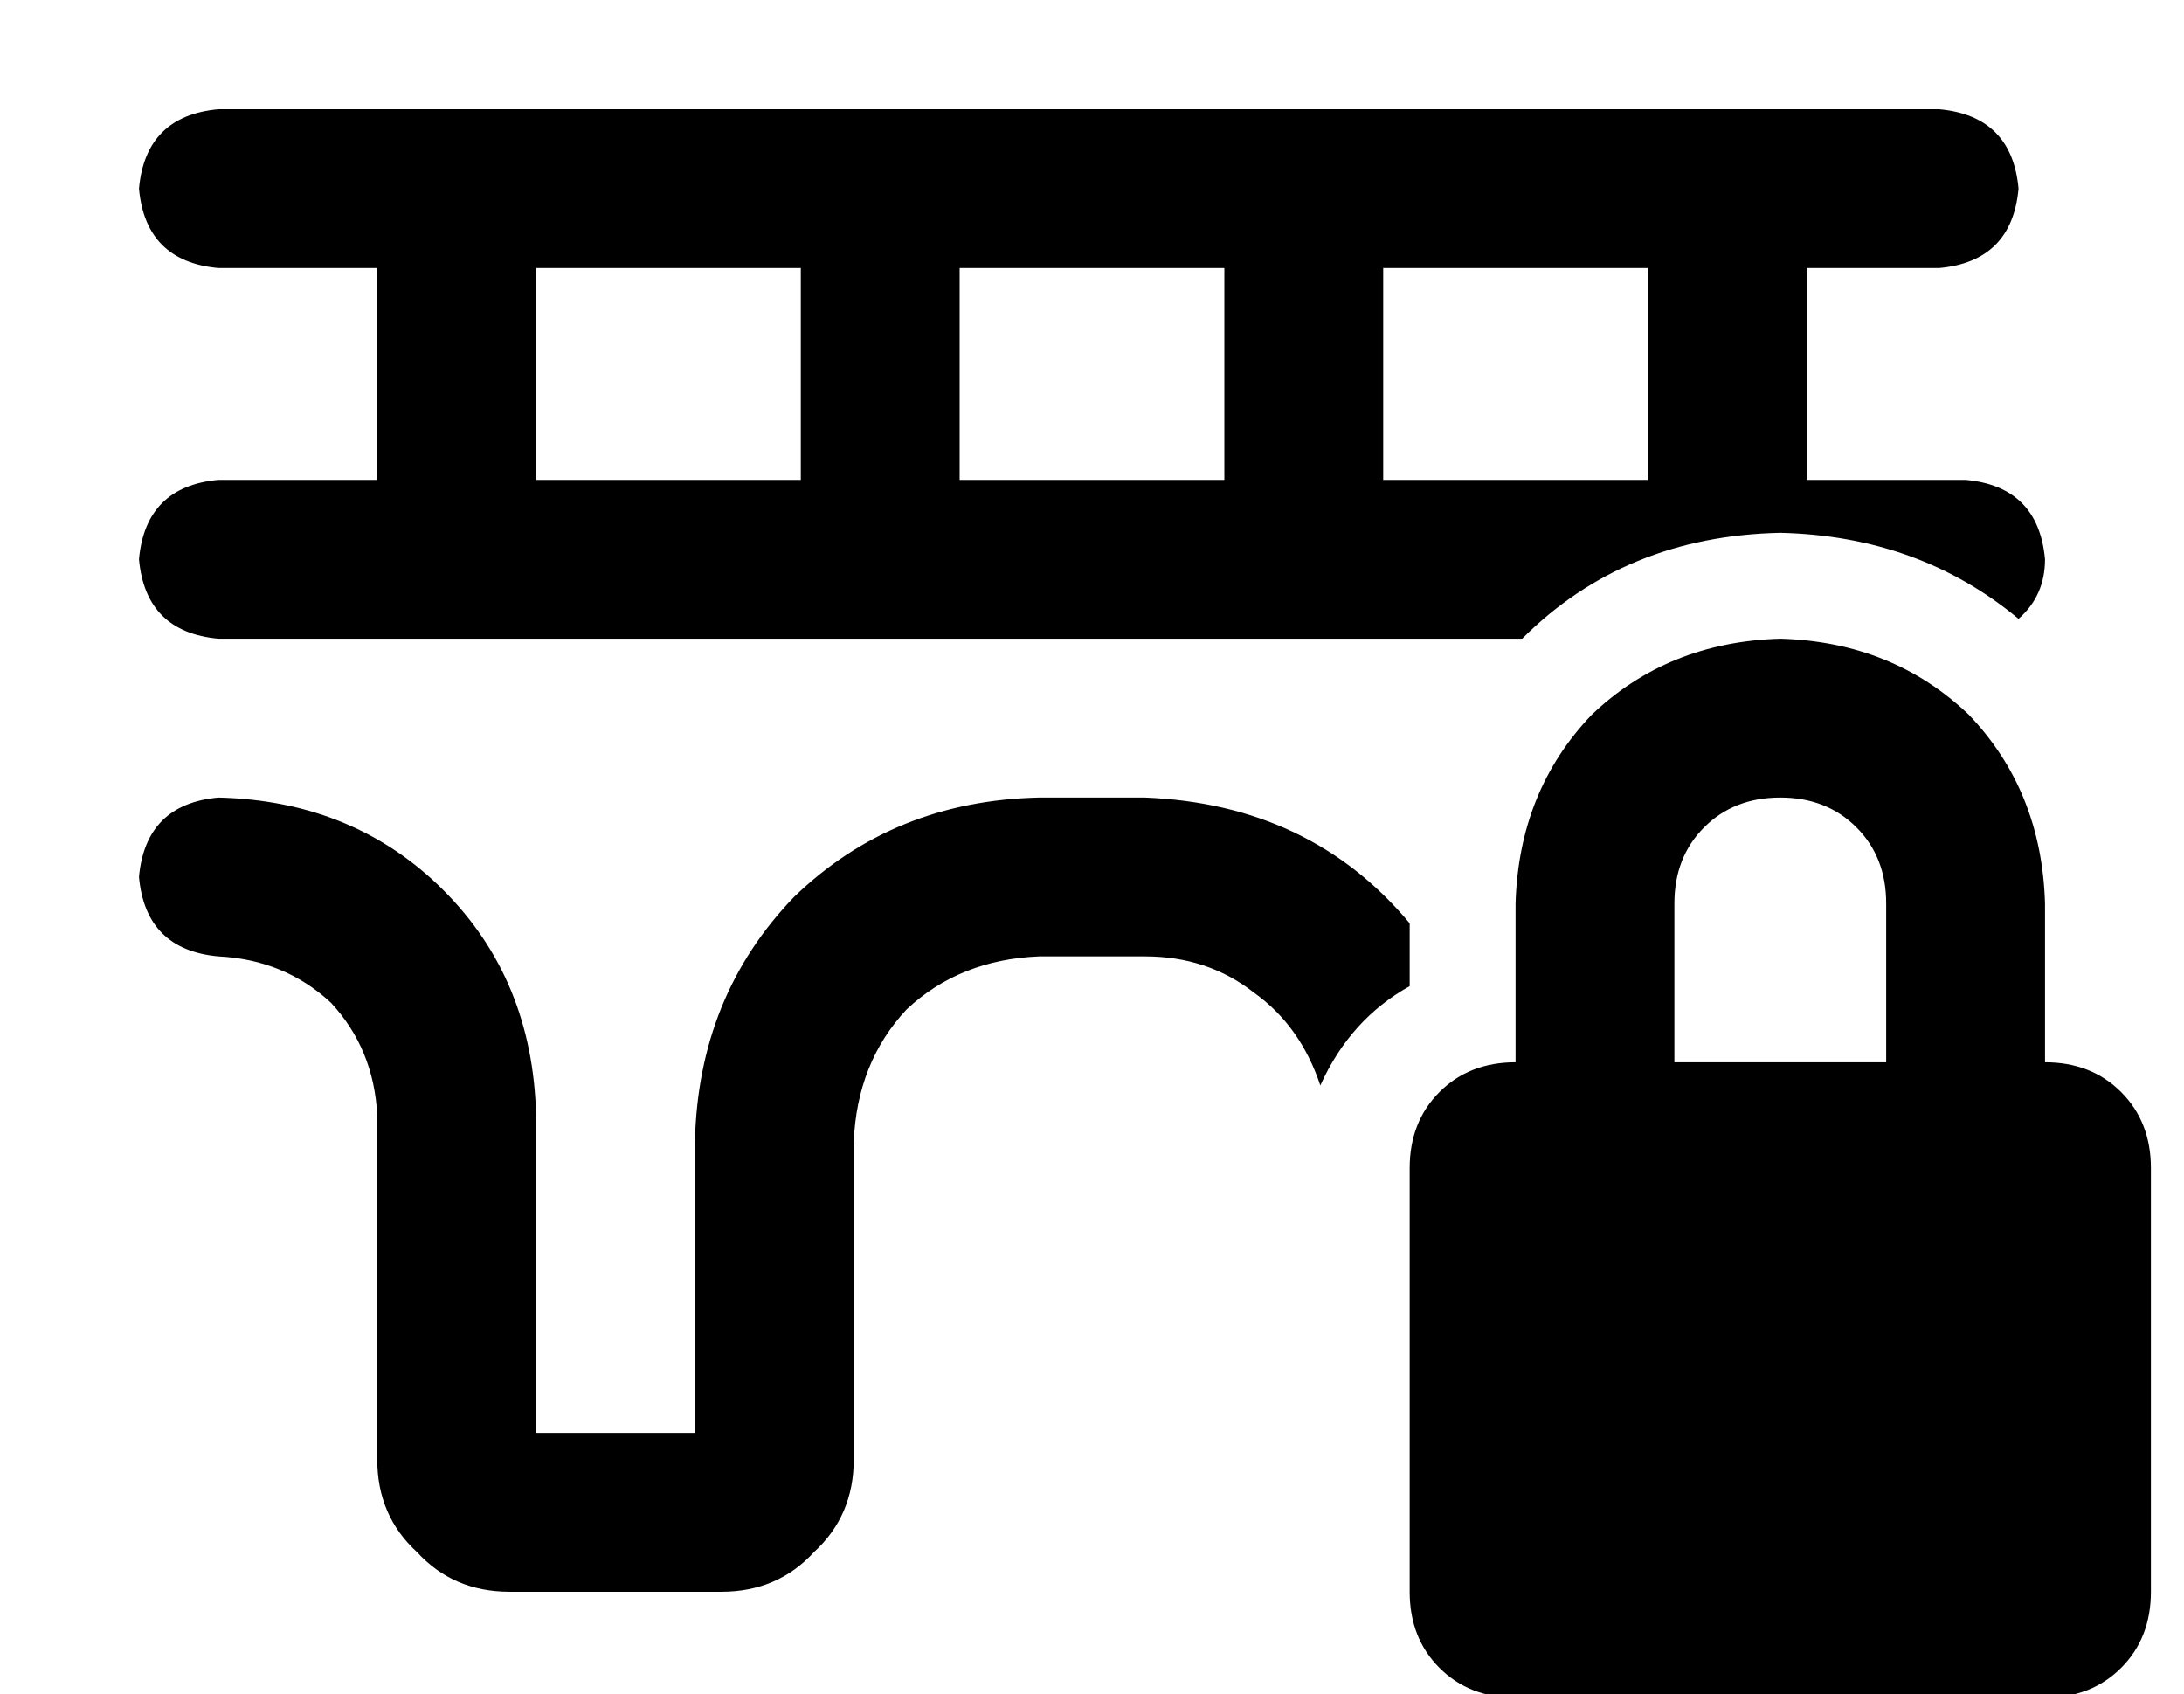 <?xml version="1.0" standalone="no"?>
<!DOCTYPE svg PUBLIC "-//W3C//DTD SVG 1.1//EN" "http://www.w3.org/Graphics/SVG/1.1/DTD/svg11.dtd" >
<svg xmlns="http://www.w3.org/2000/svg" xmlns:xlink="http://www.w3.org/1999/xlink" version="1.1" viewBox="-10 -40 660 512">
   <path fill="currentColor"
d="M56 -7q-22 2 -24 24q2 22 24 24h48v0v64v0h-48v0q-22 2 -24 24q2 22 24 24h72h322q31 -31 78 -32q42 1 72 26q8 -7 8 -18q-2 -22 -24 -24h-48v0v-64v0h40v0q22 -2 24 -24q-2 -22 -24 -24h-520v0zM336 201h-32h32h-32q-44 1 -74 30q-29 30 -30 74v88v0h-48v0v-96v0
q-1 -41 -28 -68t-68 -28q-22 2 -24 24q2 22 24 24q20 1 34 14q13 14 14 34v104v0q0 17 12 28q11 12 28 12h64v0q17 0 28 -12q12 -11 12 -28v-96v0q1 -24 16 -40q16 -15 40 -16h32v0q19 0 33 11q14 10 20 28q9 -20 27 -30v-19v0q-30 -36 -80 -38v0zM488 41v64v-64v64h-80v0
v-64v0h80v0zM360 41v64v-64v64h-80v0v-64v0h80v0zM232 41v64v-64v64h-80v0v-64v0h80v0zM528 201q14 0 23 9v0v0q9 9 9 23v48v0h-64v0v-48v0q0 -14 9 -23t23 -9v0zM448 233v48v-48v48q-14 0 -23 9t-9 23v128v0q0 14 9 23t23 9h160v0q14 0 23 -9t9 -23v-128v0q0 -14 -9 -23
t-23 -9v-48v0q-1 -34 -23 -57q-23 -22 -57 -23q-34 1 -57 23q-22 23 -23 57v0z" />
</svg>
